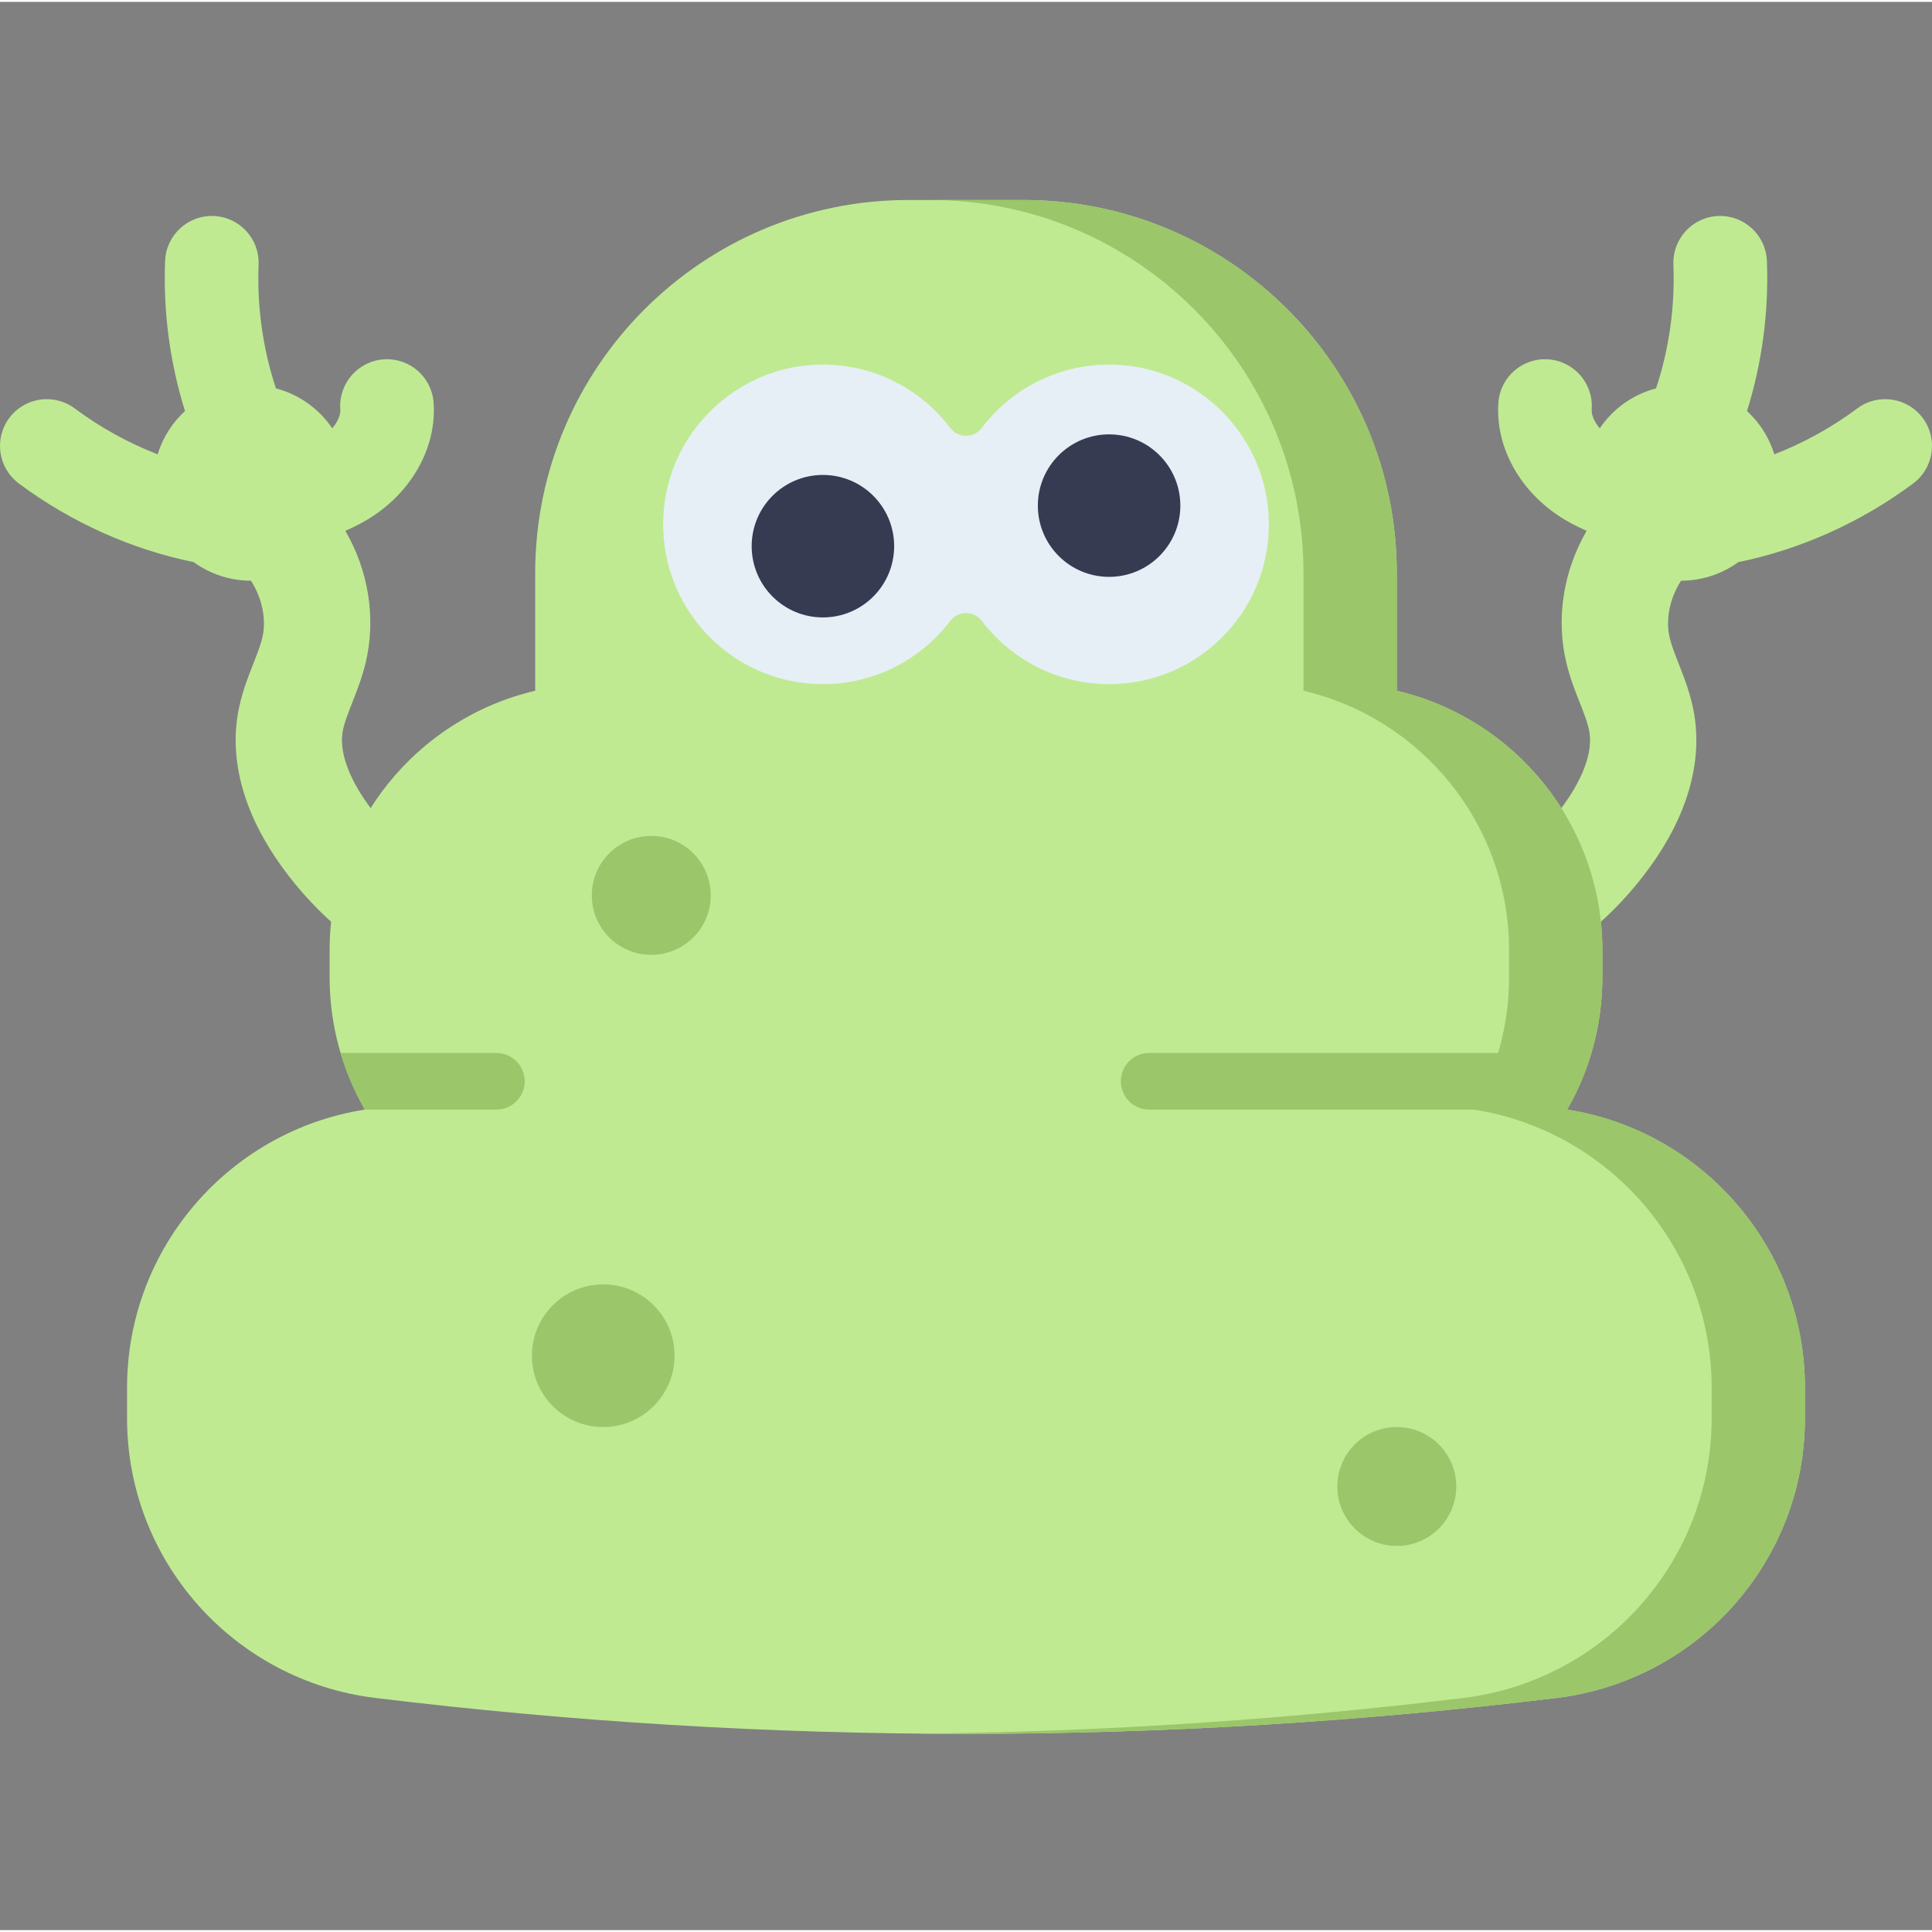 <svg height="511pt" viewBox="0 -52 511.998 511" width="511pt" xmlns="http://www.w3.org/2000/svg"><rect x="0" y="-52" width="511.998" height="511" fill="#808080" stroke="none"/><path d="m166.539 191.516c-2.297-7.434-10.191-11.594-17.617-9.301-8.566 2.648-18.719 1.922-27.852-1.996-8.906-3.82-17.027-10.543-23.488-19.445-3.039-4.188-7.961-12.27-6.781-19.324.367-2.219 1.434-4.926 2.562-7.793 1.191-3.031 2.539-6.465 3.48-10.289 2.949-12.039.754-24.738-5.328-35.199 2.691-1.152 5.355-2.551 7.898-4.289 10.355-7.098 16.297-18.465 15.5-29.66-.484-6.832-6.41-11.973-13.242-11.488-6.828.484-11.973 6.414-11.488 13.242.109 1.508-.727 3.367-2.133 5.039-3.488-5.164-8.777-8.984-14.93-10.59-3.453-10.434-5.035-21.633-4.594-32.809.273-6.84-5.055-12.605-11.895-12.875-6.82-.273-12.605 5.055-12.875 11.895-.535 13.5 1.281 27.055 5.266 39.789-3.355 3.086-5.883 7.035-7.246 11.477-7.773-3.02-15.207-7.117-21.973-12.16-5.488-4.094-13.254-2.961-17.344 2.527-4.094 5.488-2.961 13.254 2.527 17.348 13.789 10.281 29.801 17.477 46.348 20.852 4.273 3.109 9.527 4.918 15.164 4.926 2.93 4.512 4.211 10.246 2.98 15.27-.484 1.98-1.383 4.266-2.336 6.688-1.535 3.902-3.273 8.328-4.129 13.461-2.156 12.914 1.91 26.922 11.77 40.508 9.441 13.012 21.605 22.969 35.184 28.789 10.062 4.316 20.711 6.273 31.09 5.812 5.512-.246 10.953-1.172 16.188-2.789 7.43-2.293 11.59-10.184 9.293-17.613zm0 0" fill="#bfea92"/><path d="m345.457 191.516c2.301-7.434 10.191-11.594 17.621-9.301 8.562 2.648 18.715 1.922 27.852-1.996 8.906-3.82 17.027-10.543 23.484-19.445 3.039-4.188 7.965-12.27 6.785-19.324-.371-2.219-1.434-4.926-2.562-7.793-1.191-3.031-2.543-6.465-3.48-10.289-2.949-12.039-.758-24.738 5.324-35.199-2.688-1.152-5.355-2.551-7.895-4.289-10.355-7.098-16.297-18.465-15.5-29.66.484-6.832 6.41-11.973 13.242-11.488 6.828.484 11.969 6.414 11.484 13.242-.105 1.508.73 3.367 2.133 5.039 3.488-5.164 8.781-8.984 14.93-10.59 3.457-10.434 5.039-21.633 4.594-32.809-.27-6.84 5.055-12.605 11.895-12.875 6.824-.273 12.605 5.055 12.879 11.895.535 13.5-1.281 27.055-5.266 39.789 3.352 3.086 5.879 7.035 7.242 11.477 7.777-3.02 15.207-7.117 21.973-12.16 5.492-4.094 13.254-2.961 17.348 2.527s2.961 13.254-2.527 17.348c-13.793 10.281-29.801 17.477-46.348 20.852-4.277 3.109-9.527 4.918-15.168 4.926-2.926 4.512-4.211 10.246-2.98 15.27.488 1.98 1.387 4.266 2.336 6.688 1.535 3.902 3.277 8.328 4.133 13.461 2.156 12.914-1.914 26.922-11.77 40.508-9.441 13.012-21.609 22.969-35.184 28.789-10.062 4.316-20.715 6.273-31.09 5.812-5.516-.246-10.957-1.172-16.188-2.789-7.43-2.293-11.594-10.184-9.297-17.613zm0 0" fill="#bfea92"/><path d="m415.312 241.551c5.926-10.336 9.332-22.301 9.332-35.066v-7.176c0-33.449-23.258-61.445-54.477-68.75v-31.137c0-54.633-44.289-98.922-98.922-98.922h-30.492c-54.633 0-98.922 44.289-98.922 98.922v31.137c-31.223 7.305-54.477 35.301-54.477 68.75v7.176c0 12.766 3.406 24.73 9.332 35.066-35.703 5.59-63.016 36.477-63.016 73.746v8.047c0 37.828 28.301 69.574 65.852 74.137 104.316 12.68 208.633 12.68 312.949 0 37.551-4.562 65.855-36.309 65.855-74.137v-8.047c0-37.27-27.316-68.156-63.016-73.746zm0 0" fill="#bfea92"/><path d="m415.312 241.551c5.926-10.336 9.332-22.301 9.332-35.066v-7.176c0-33.449-23.258-61.445-54.477-68.75v-31.137c0-54.633-44.289-98.922-98.922-98.922h-24.727c54.633 0 98.926 44.289 98.926 98.922v31.137c31.219 7.305 54.473 35.301 54.473 68.75v7.176c0 12.77-3.402 24.734-9.328 35.066 35.699 5.59 63.016 36.477 63.016 73.746v8.047c0 37.828-28.305 69.574-65.855 74.137-48.035 5.84-96.074 8.98-144.113 9.441 56.281.543 112.559-2.602 168.836-9.441 37.551-4.562 65.855-36.309 65.855-74.137v-8.047c0-37.27-27.312-68.156-63.016-73.746zm0 0" fill="#9bc66a"/><path d="m297.145 44.238c-15.105-1.117-28.684 5.699-37.008 16.711-2.062 2.727-6.211 2.727-8.273 0-8.324-11.012-21.902-17.828-37.008-16.711-20.773 1.539-37.539 18.367-39.008 39.145-1.754 24.777 17.828 45.422 42.234 45.422 13.758 0 25.977-6.566 33.707-16.73 2.133-2.801 6.289-2.801 8.422 0 7.73 10.164 19.953 16.73 33.711 16.73 24.402 0 43.984-20.645 42.23-45.422-1.469-20.777-18.234-37.605-39.008-39.145zm0 0" fill="#e6eff5"/><path d="m236.961 92.246c0 10.426-8.453 18.879-18.883 18.879-10.426 0-18.879-8.453-18.879-18.879 0-10.43 8.453-18.883 18.879-18.883 10.43 0 18.883 8.453 18.883 18.883zm0 0" fill="#363b51"/><path d="m312.801 81.496c0 10.426-8.453 18.879-18.883 18.879-10.426 0-18.879-8.453-18.879-18.879 0-10.43 8.453-18.883 18.879-18.883 10.43 0 18.883 8.453 18.883 18.883zm0 0" fill="#363b51"/><g fill="#9bc66a"><path d="m420.93 229.094c-1.375-1.555-3.379-2.543-5.617-2.543h-110.781c-4.145 0-7.5 3.359-7.5 7.5s3.355 7.5 7.5 7.5h110.781c2.254-3.93 4.141-8.102 5.617-12.457zm0 0"/><path d="m139.051 234.051c0-4.141-3.355-7.5-7.5-7.5h-41.285c1.57 5.285 3.73 10.312 6.422 15h34.863c4.141 0 7.5-3.359 7.5-7.5zm0 0"/><path d="m178.766 306.773c0 10.438-8.465 18.902-18.902 18.902s-18.902-8.465-18.902-18.902 8.465-18.902 18.902-18.902 18.902 8.465 18.902 18.902zm0 0"/><path d="m188.352 184.785c0 8.699-7.055 15.758-15.758 15.758s-15.758-7.059-15.758-15.758c0-8.703 7.055-15.762 15.758-15.762s15.758 7.059 15.758 15.762zm0 0"/><path d="m385.926 341.434c0 8.703-7.055 15.758-15.758 15.758s-15.758-7.055-15.758-15.758 7.055-15.758 15.758-15.758 15.758 7.055 15.758 15.758zm0 0"/></g></svg>
